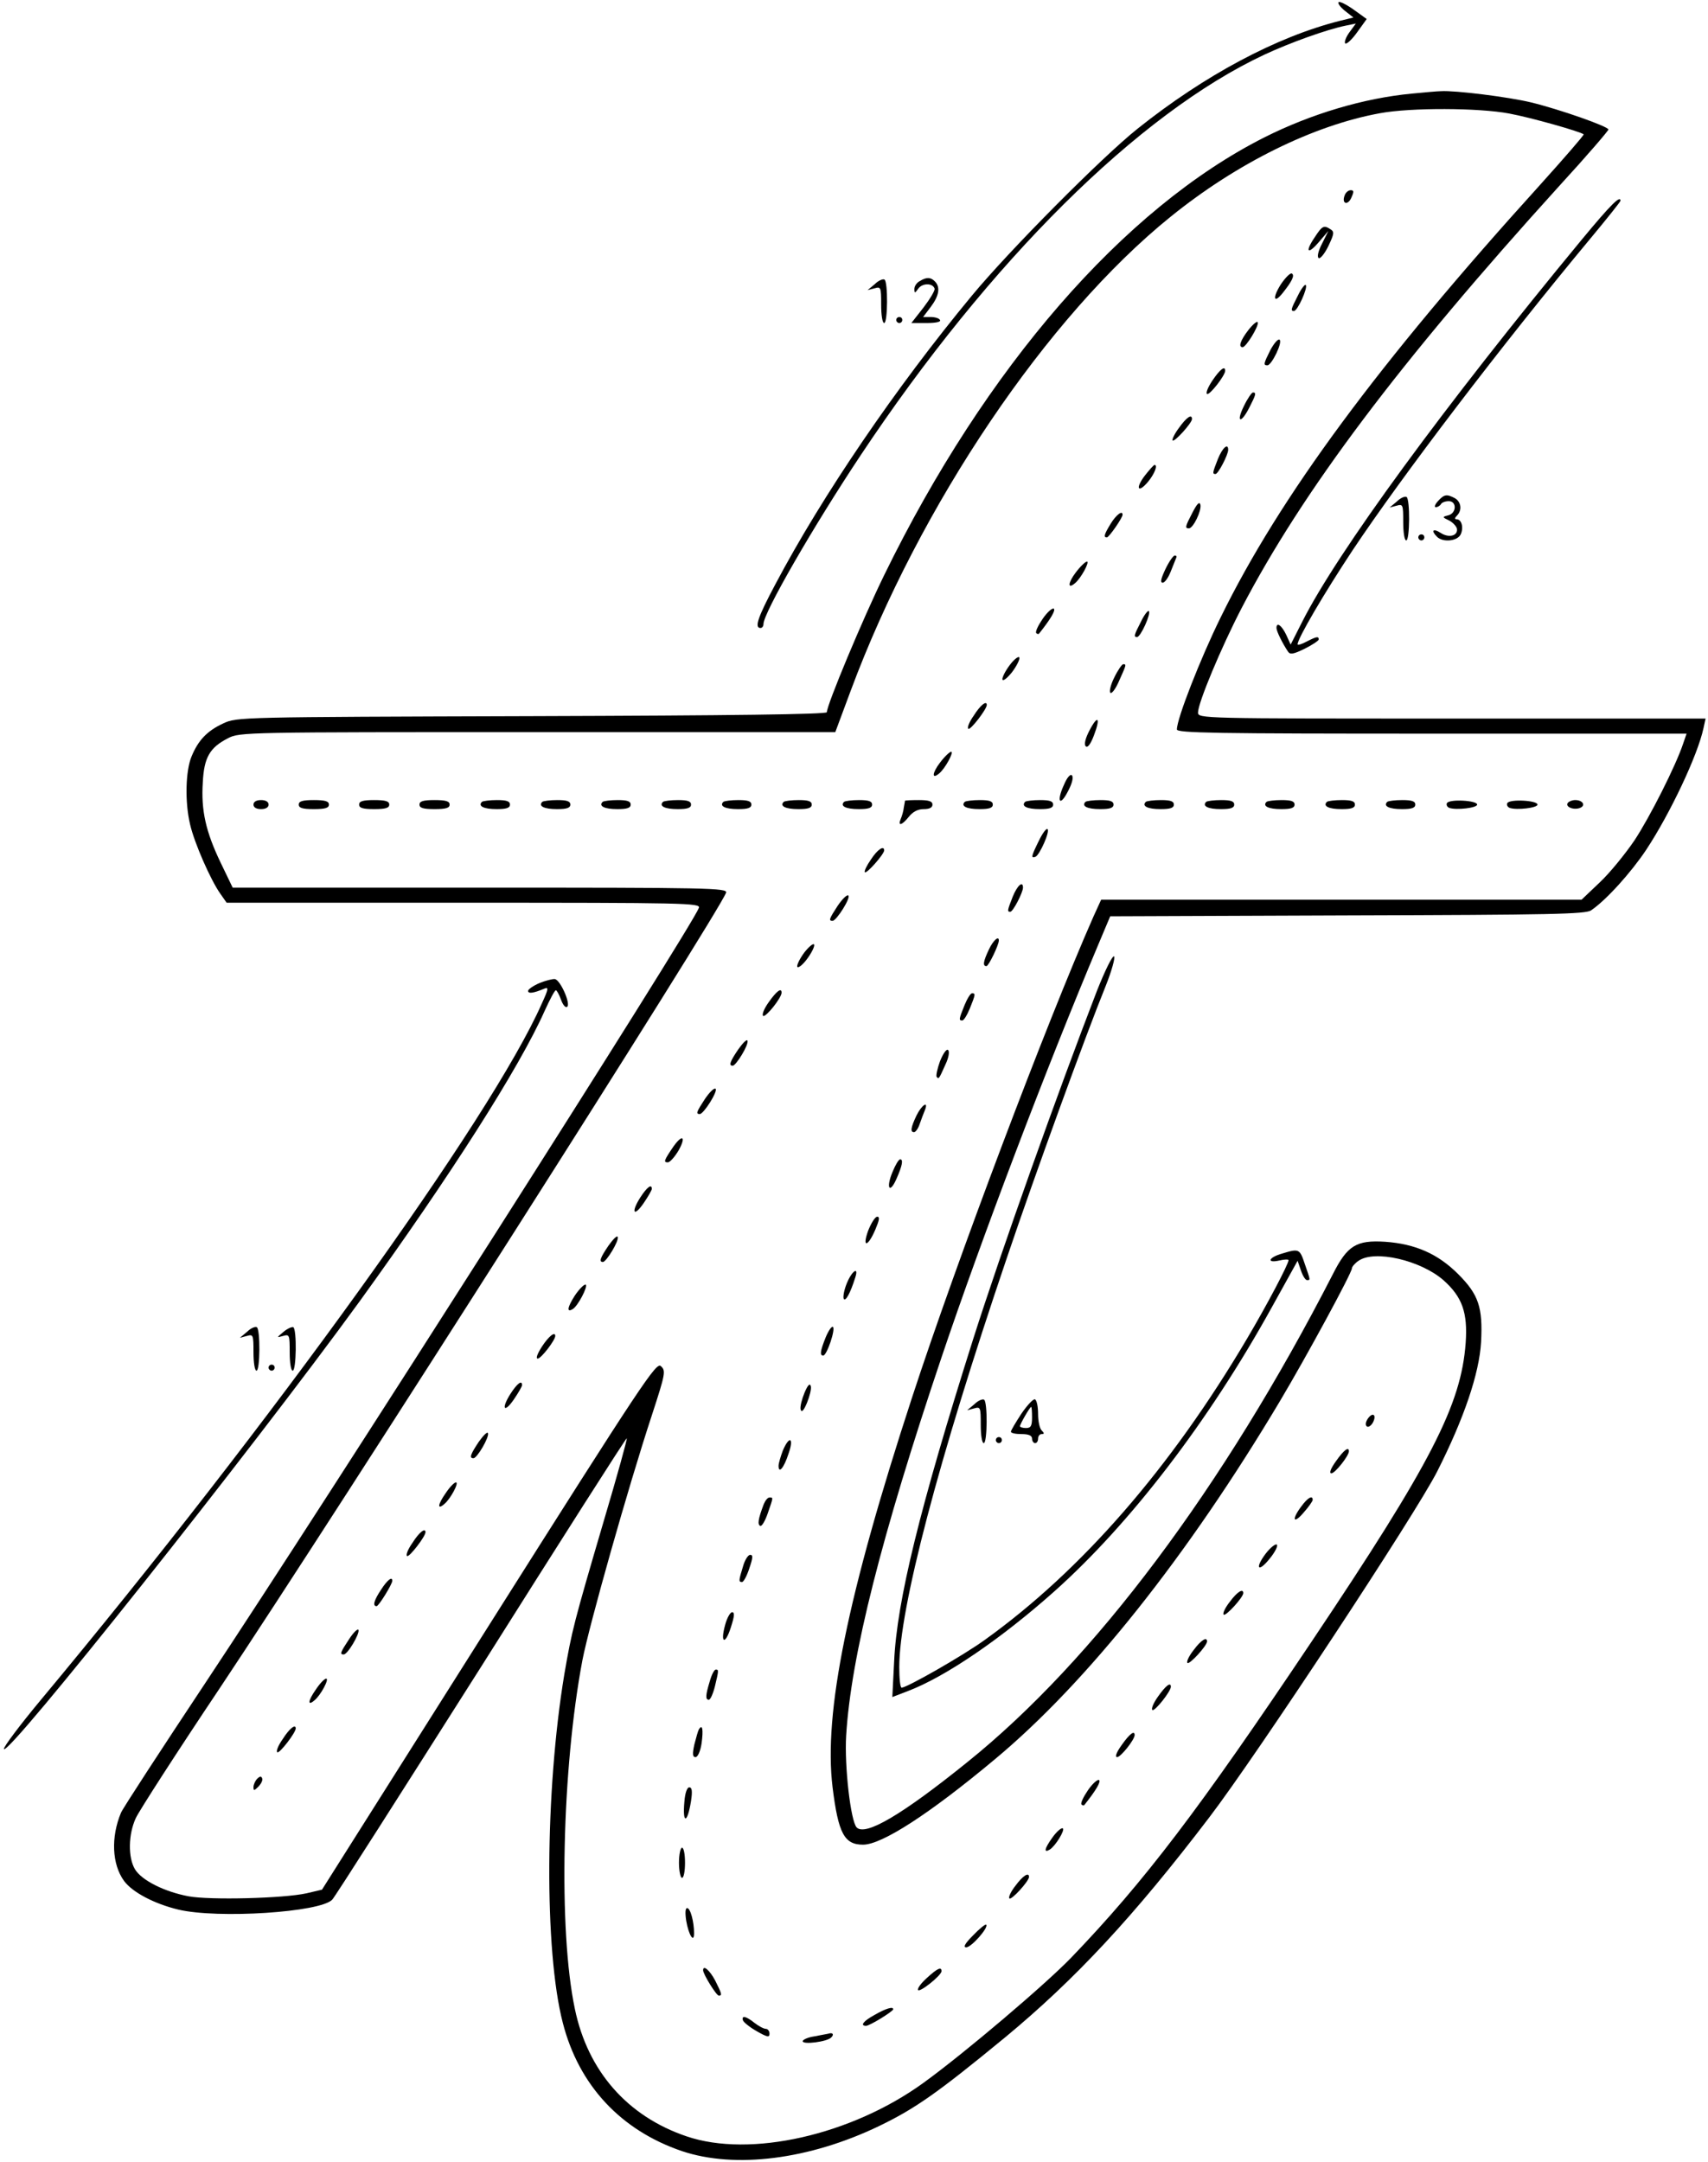 <?xml version="1.0" standalone="no"?>
<!DOCTYPE svg PUBLIC "-//W3C//DTD SVG 20010904//EN"
 "http://www.w3.org/TR/2001/REC-SVG-20010904/DTD/svg10.dtd">
<svg version="1.0" xmlns="http://www.w3.org/2000/svg"
 width="566pt" height="716pt" viewBox="0 0 566 716"
 preserveAspectRatio="xMidYMid meet">

<g transform="translate(0,716) scale(0.1,-0.1)"
fill="#000000" stroke="none">
<path d="M4436 7153 c-4 -4 6 -17 21 -29 l28 -22 -45 -11 c-210 -53 -448 -180
-670 -357 -118 -94 -426 -404 -550 -554 -251 -303 -495 -661 -651 -956 -57
-107 -70 -144 -49 -144 6 0 10 6 10 13 0 37 165 323 322 559 428 643 921 1132
1338 1327 86 40 206 83 269 96 l34 7 -22 -30 c-12 -17 -17 -33 -13 -36 5 -3
23 14 40 38 l31 43 -43 31 c-24 17 -46 28 -50 25z"/>
<path d="M4679 6850 c-159 -15 -334 -67 -489 -145 -466 -235 -924 -762 -1260
-1450 -72 -147 -190 -430 -190 -454 0 -7 -317 -11 -977 -13 -972 -3 -978 -3
-1023 -24 -54 -25 -83 -56 -105 -109 -20 -47 -23 -151 -5 -226 14 -61 68 -184
100 -229 l21 -30 786 0 c733 0 785 -1 779 -17 -26 -68 -1228 -1954 -1636
-2568 -146 -220 -272 -413 -279 -429 -34 -81 -30 -171 10 -226 28 -38 101 -76
180 -95 131 -31 471 -9 510 33 9 9 231 358 495 774 263 417 479 756 481 754 2
-2 -32 -125 -76 -273 -100 -340 -106 -364 -131 -509 -64 -386 -67 -915 -5
-1154 53 -207 192 -356 395 -425 176 -59 422 -28 653 83 120 58 193 109 418
294 232 192 426 400 676 728 156 204 686 1008 756 1147 88 174 139 323 145
428 6 115 -8 157 -76 225 -67 67 -142 100 -242 107 -95 6 -125 -12 -173 -107
-363 -707 -791 -1279 -1212 -1617 -217 -175 -337 -245 -366 -216 -20 20 -41
203 -35 304 16 264 117 662 316 1253 132 392 349 963 519 1366 l40 95 786 3
c679 2 790 4 808 17 50 34 132 125 182 200 80 121 171 314 190 403 l7 32 -841
0 c-831 0 -841 0 -841 20 0 32 77 216 144 345 202 388 524 816 1053 1399 90
98 163 183 163 187 0 10 -162 67 -257 90 -75 18 -251 40 -298 37 -11 0 -54 -4
-96 -8z m322 -66 c71 -13 237 -60 247 -69 2 -2 -64 -78 -146 -169 -534 -589
-861 -1031 -1057 -1431 -67 -136 -145 -335 -145 -371 0 -12 126 -14 844 -14
l845 0 -11 -32 c-24 -73 -111 -245 -162 -322 -30 -44 -81 -107 -114 -138 l-61
-58 -796 0 -796 0 -26 -57 c-154 -349 -453 -1140 -601 -1593 -214 -654 -293
-1044 -263 -1290 19 -153 39 -190 101 -190 62 0 219 101 437 283 305 254 638
672 945 1187 87 146 238 424 238 439 0 5 10 17 22 25 53 37 205 2 281 -64 63
-56 81 -108 74 -208 -15 -205 -114 -398 -509 -987 -376 -561 -555 -796 -798
-1049 -86 -89 -352 -315 -490 -415 -239 -173 -574 -249 -785 -177 -195 66
-327 215 -370 422 -55 260 -43 795 25 1155 22 114 151 571 230 811 45 138 47
148 30 163 -15 14 -56 -46 -570 -859 l-553 -875 -51 -12 c-76 -17 -321 -23
-391 -10 -80 15 -156 53 -178 90 -23 39 -22 115 3 169 11 24 136 218 278 430
400 600 1650 2562 1678 2635 6 16 -55 17 -815 17 l-820 0 -40 83 c-49 102 -65
173 -59 265 4 83 23 116 84 147 38 20 59 20 1025 20 l987 0 51 137 c229 615
651 1240 1060 1570 220 178 474 303 694 343 103 19 327 18 428 -1z"/>
<path d="M4456 6513 c-11 -28 10 -35 22 -8 9 20 9 25 -2 25 -8 0 -17 -8 -20
-17z"/>
<path d="M4356 6373 c-33 -49 -22 -58 16 -13 l30 35 -21 -42 c-13 -25 -17 -44
-11 -48 5 -3 20 15 32 40 19 40 20 47 8 55 -23 15 -28 13 -54 -27z"/>
<path d="M4245 6219 c-29 -45 -25 -68 6 -29 31 39 40 58 30 64 -5 3 -21 -13
-36 -35z"/>
<path d="M4301 6181 c-23 -45 -25 -51 -13 -51 12 0 47 78 39 86 -3 3 -15 -12
-26 -35z"/>
<path d="M4137 6067 c-27 -35 -34 -57 -19 -57 11 0 54 70 50 82 -2 6 -16 -6
-31 -25z"/>
<path d="M4210 6001 c-23 -46 -24 -51 -10 -51 14 0 52 78 40 85 -5 3 -18 -12
-30 -34z"/>
<path d="M4018 5900 c-15 -22 -23 -42 -18 -45 8 -5 60 61 60 77 0 18 -17 5
-42 -32z"/>
<path d="M4122 5815 c-27 -55 -10 -60 18 -5 22 43 24 50 12 50 -4 0 -18 -20
-30 -45z"/>
<path d="M3907 5743 c-15 -20 -24 -39 -21 -42 6 -6 64 58 64 71 0 18 -18 6
-43 -29z"/>
<path d="M4036 5640 c-18 -46 -19 -50 -8 -50 9 0 42 64 42 80 0 24 -19 7 -34
-30z"/>
<path d="M3794 5585 c-33 -43 -23 -61 11 -20 22 27 32 55 21 55 -3 0 -17 -16
-32 -35z"/>
<path d="M3952 5463 c-25 -48 -26 -53 -12 -53 14 0 42 58 38 78 -3 12 -11 4
-26 -25z"/>
<path d="M3681 5426 c-22 -36 -25 -46 -13 -46 7 0 52 65 52 75 0 16 -21 0 -39
-29z"/>
<path d="M3862 5275 c-15 -32 -18 -45 -9 -45 7 0 19 17 27 38 8 20 16 40 18
45 2 4 0 7 -5 7 -5 0 -19 -20 -31 -45z"/>
<path d="M3565 5264 c-26 -34 -28 -57 -3 -36 20 16 50 72 40 72 -5 0 -22 -16
-37 -36z"/>
<path d="M3455 5110 c-15 -22 -25 -43 -21 -47 3 -3 7 -4 9 -2 39 49 56 78 49
83 -5 3 -22 -12 -37 -34z"/>
<path d="M3781 5101 c-23 -45 -25 -51 -13 -51 12 0 47 78 39 86 -3 3 -15 -12
-26 -35z"/>
<path d="M3346 4957 c-15 -20 -26 -42 -24 -48 2 -6 16 5 32 25 15 20 26 42 24
48 -2 6 -17 -5 -32 -25z"/>
<path d="M3692 4915 c-12 -24 -17 -47 -12 -50 5 -3 18 15 29 41 24 53 24 54
13 54 -4 0 -18 -20 -30 -45z"/>
<path d="M3227 4790 c-15 -21 -23 -41 -18 -44 7 -5 61 65 61 79 0 16 -21 0
-43 -35z"/>
<path d="M3610 4740 c-14 -27 -18 -46 -12 -52 6 -6 16 7 27 36 23 60 13 70
-15 16z"/>
<path d="M3115 4634 c-26 -34 -28 -57 -3 -36 20 16 50 72 40 72 -5 0 -22 -16
-37 -36z"/>
<path d="M3526 4561 c-26 -56 -14 -75 13 -22 14 26 19 47 13 53 -5 5 -16 -7
-26 -31z"/>
<path d="M840 4495 c0 -9 9 -15 25 -15 16 0 25 6 25 15 0 9 -9 15 -25 15 -16
0 -25 -6 -25 -15z"/>
<path d="M990 4495 c0 -11 12 -15 50 -15 38 0 50 4 50 15 0 11 -12 15 -50 15
-38 0 -50 -4 -50 -15z"/>
<path d="M1190 4495 c0 -11 12 -15 50 -15 38 0 50 4 50 15 0 11 -12 15 -50 15
-38 0 -50 -4 -50 -15z"/>
<path d="M1390 4495 c0 -11 12 -15 50 -15 38 0 50 4 50 15 0 11 -12 15 -50 15
-38 0 -50 -4 -50 -15z"/>
<path d="M1597 4504 c-14 -14 6 -24 49 -24 32 0 44 4 44 15 0 11 -11 15 -43
15 -24 0 -47 -3 -50 -6z"/>
<path d="M1797 4504 c-14 -14 6 -24 49 -24 32 0 44 4 44 15 0 11 -11 15 -43
15 -24 0 -47 -3 -50 -6z"/>
<path d="M1997 4504 c-14 -14 6 -24 49 -24 32 0 44 4 44 15 0 11 -11 15 -43
15 -24 0 -47 -3 -50 -6z"/>
<path d="M2197 4504 c-14 -14 6 -24 49 -24 32 0 44 4 44 15 0 11 -11 15 -43
15 -24 0 -47 -3 -50 -6z"/>
<path d="M2397 4504 c-14 -14 6 -24 49 -24 32 0 44 4 44 15 0 11 -11 15 -43
15 -24 0 -47 -3 -50 -6z"/>
<path d="M2597 4504 c-14 -14 6 -24 49 -24 32 0 44 4 44 15 0 11 -11 15 -43
15 -24 0 -47 -3 -50 -6z"/>
<path d="M2797 4504 c-14 -14 6 -24 49 -24 32 0 44 4 44 15 0 11 -11 15 -43
15 -24 0 -47 -3 -50 -6z"/>
<path d="M2999 4508 c0 -2 -2 -12 -4 -23 -1 -11 -6 -28 -10 -37 -11 -26 4 -22
27 7 13 16 29 25 49 25 19 0 29 5 29 15 0 11 -12 15 -45 15 -25 0 -45 -1 -46
-2z"/>
<path d="M3197 4504 c-14 -14 6 -24 49 -24 32 0 44 4 44 15 0 11 -11 15 -43
15 -24 0 -47 -3 -50 -6z"/>
<path d="M3397 4504 c-14 -14 6 -24 49 -24 32 0 44 4 44 15 0 11 -11 15 -43
15 -24 0 -47 -3 -50 -6z"/>
<path d="M3597 4504 c-14 -14 6 -24 49 -24 32 0 44 4 44 15 0 11 -11 15 -43
15 -24 0 -47 -3 -50 -6z"/>
<path d="M3797 4504 c-14 -14 6 -24 49 -24 32 0 44 4 44 15 0 11 -11 15 -43
15 -24 0 -47 -3 -50 -6z"/>
<path d="M3997 4504 c-14 -14 6 -24 49 -24 32 0 44 4 44 15 0 11 -11 15 -43
15 -24 0 -47 -3 -50 -6z"/>
<path d="M4197 4504 c-14 -14 6 -24 49 -24 32 0 44 4 44 15 0 11 -11 15 -43
15 -24 0 -47 -3 -50 -6z"/>
<path d="M4397 4504 c-14 -14 6 -24 49 -24 32 0 44 4 44 15 0 11 -11 15 -43
15 -24 0 -47 -3 -50 -6z"/>
<path d="M4597 4504 c-14 -14 6 -24 49 -24 32 0 44 4 44 15 0 11 -11 15 -43
15 -24 0 -47 -3 -50 -6z"/>
<path d="M4795 4500 c-3 -5 0 -13 8 -16 23 -8 92 0 92 11 0 14 -92 19 -100 5z"/>
<path d="M4995 4500 c-3 -5 0 -13 8 -16 23 -8 92 0 92 11 0 14 -92 19 -100 5z"/>
<path d="M5195 4500 c-8 -13 20 -24 41 -16 20 8 9 26 -16 26 -10 0 -22 -5 -25
-10z"/>
<path d="M3442 4374 c-25 -51 -26 -57 -11 -52 14 5 50 86 40 92 -4 3 -17 -15
-29 -40z"/>
<path d="M2886 4313 c-14 -20 -23 -39 -20 -42 6 -6 63 59 64 72 0 18 -22 4
-44 -30z"/>
<path d="M3356 4190 c-18 -46 -19 -50 -8 -50 9 0 42 64 42 80 0 24 -19 7 -34
-30z"/>
<path d="M2776 4160 c-28 -43 -31 -50 -17 -50 13 0 62 78 52 84 -5 3 -20 -12
-35 -34z"/>
<path d="M3277 4015 c-19 -40 -21 -55 -8 -55 7 0 41 70 41 85 0 17 -19 0 -33
-30z"/>
<path d="M2666 4006 c-15 -20 -26 -42 -24 -48 2 -6 17 5 32 25 15 20 26 42 24
48 -2 6 -16 -5 -32 -25z"/>
<path d="M2547 3840 c-15 -21 -23 -41 -18 -45 9 -5 61 60 61 77 0 18 -17 5
-43 -32z"/>
<path d="M3196 3830 c-19 -47 -19 -50 -7 -50 5 0 16 18 25 40 19 47 19 50 7
50 -5 0 -16 -18 -25 -40z"/>
<path d="M2447 3685 c-28 -41 -33 -55 -19 -55 11 0 54 70 49 83 -2 6 -15 -7
-30 -28z"/>
<path d="M3115 3645 c-9 -25 -14 -49 -11 -52 7 -8 7 -8 29 41 11 23 14 43 9
48 -5 5 -16 -10 -27 -37z"/>
<path d="M2336 3520 c-28 -43 -31 -50 -17 -50 13 0 62 78 52 84 -5 3 -20 -12
-35 -34z"/>
<path d="M3037 3465 c-19 -40 -21 -55 -8 -55 5 0 14 12 19 28 5 15 13 35 17
45 13 33 -11 17 -28 -18z"/>
<path d="M2232 3363 c-32 -47 -34 -53 -19 -53 7 0 23 18 36 40 25 45 13 55
-17 13z"/>
<path d="M2958 3279 c-23 -54 -10 -76 13 -23 19 43 23 64 12 64 -5 0 -16 -19
-25 -41z"/>
<path d="M2122 3194 c-32 -50 -22 -67 11 -19 15 22 27 43 27 47 0 18 -16 6
-38 -28z"/>
<path d="M2877 3084 c-21 -58 -1 -55 24 4 13 31 15 42 6 42 -7 0 -20 -21 -30
-46z"/>
<path d="M2017 3035 c-28 -41 -33 -55 -19 -55 11 0 54 70 49 83 -2 6 -15 -7
-30 -28z"/>
<path d="M2806 2909 c-9 -22 -13 -45 -10 -51 6 -10 22 19 38 70 13 39 -11 23
-28 -19z"/>
<path d="M1905 2869 c-25 -39 -28 -58 -7 -45 17 10 51 75 43 81 -5 2 -21 -14
-36 -36z"/>
<path d="M2736 2730 c-18 -45 -20 -60 -8 -60 12 0 42 89 32 95 -4 3 -15 -13
-24 -35z"/>
<path d="M1796 2700 c-16 -25 -21 -40 -14 -40 11 0 58 61 58 75 0 16 -21 0
-44 -35z"/>
<path d="M1692 2544 c-32 -50 -22 -67 11 -19 15 22 27 43 27 47 0 18 -16 6
-38 -28z"/>
<path d="M2666 2547 c-9 -22 -15 -46 -13 -55 3 -12 10 -5 21 21 9 22 15 46 13
55 -3 12 -10 5 -21 -21z"/>
<path d="M4532 2460 c-7 -11 -8 -21 -2 -25 5 -3 14 3 20 14 13 26 -2 35 -18
11z"/>
<path d="M1587 2385 c-28 -42 -33 -55 -18 -55 12 0 53 70 48 83 -2 6 -15 -7
-30 -28z"/>
<path d="M2594 2355 c-7 -19 -14 -42 -14 -50 0 -28 18 -7 33 40 19 53 3 62
-19 10z"/>
<path d="M4427 2320 c-18 -25 -23 -40 -15 -40 12 0 58 58 58 73 0 17 -17 4
-43 -33z"/>
<path d="M1476 2213 c-26 -37 -27 -55 -4 -35 21 17 50 72 39 72 -6 0 -22 -17
-35 -37z"/>
<path d="M2531 2178 c-19 -50 -21 -67 -12 -72 5 -3 16 15 25 41 19 55 19 53 6
53 -6 0 -14 -10 -19 -22z"/>
<path d="M4312 2170 c-33 -44 -26 -60 8 -20 17 19 30 38 30 42 0 17 -17 7 -38
-22z"/>
<path d="M1367 2050 c-15 -21 -23 -41 -18 -44 7 -5 61 65 61 79 0 16 -21 0
-43 -35z"/>
<path d="M4195 2015 c-38 -50 -26 -66 13 -17 18 22 28 43 23 46 -5 3 -21 -10
-36 -29z"/>
<path d="M2462 1971 c-14 -46 -15 -51 -3 -51 5 0 16 20 24 45 12 35 13 45 3
45 -7 0 -18 -17 -24 -39z"/>
<path d="M1263 1895 c-24 -36 -29 -55 -15 -55 7 0 52 73 52 84 0 16 -17 2 -37
-29z"/>
<path d="M4075 1854 c-15 -19 -24 -38 -20 -42 6 -7 64 56 65 71 0 17 -20 5
-45 -29z"/>
<path d="M2403 1778 c-17 -61 0 -68 19 -8 12 37 13 50 4 50 -6 0 -17 -19 -23
-42z"/>
<path d="M1157 1731 c-29 -44 -32 -51 -18 -51 13 0 53 68 49 81 -2 6 -16 -7
-31 -30z"/>
<path d="M3955 1694 c-15 -19 -24 -38 -20 -42 6 -7 64 56 65 71 0 17 -20 5
-45 -29z"/>
<path d="M2352 1591 c-14 -46 -15 -61 -3 -61 5 0 14 20 20 44 13 54 13 56 3
56 -5 0 -14 -17 -20 -39z"/>
<path d="M1046 1563 c-26 -37 -27 -55 -4 -35 21 17 50 72 39 72 -6 0 -22 -17
-35 -37z"/>
<path d="M3837 1540 c-15 -21 -23 -41 -18 -44 8 -5 61 62 61 77 0 17 -17 4
-43 -33z"/>
<path d="M937 1400 c-15 -21 -23 -41 -18 -44 7 -5 61 65 61 79 0 16 -21 0 -43
-35z"/>
<path d="M2316 1432 c-3 -5 -9 -27 -15 -50 -7 -32 -6 -42 4 -42 7 0 16 19 20
46 6 45 3 65 -9 46z"/>
<path d="M3717 1380 c-18 -25 -23 -40 -15 -40 12 0 58 58 58 73 0 17 -17 4
-43 -33z"/>
<path d="M852 1268 c-6 -6 -12 -19 -12 -27 0 -13 2 -13 16 1 9 9 15 21 13 27
-3 9 -8 8 -17 -1z"/>
<path d="M3605 1230 c-15 -22 -25 -43 -21 -47 3 -3 7 -4 9 -2 39 49 56 78 49
83 -5 3 -22 -12 -37 -34z"/>
<path d="M2268 1193 c-7 -76 10 -74 22 2 5 33 3 45 -6 45 -7 0 -14 -19 -16
-47z"/>
<path d="M3487 1073 c-26 -36 -29 -52 -8 -39 19 12 51 65 43 70 -5 3 -21 -11
-35 -31z"/>
<path d="M2250 990 c0 -27 5 -50 10 -50 6 0 10 23 10 50 0 28 -4 50 -10 50 -5
0 -10 -22 -10 -50z"/>
<path d="M3365 914 c-15 -19 -24 -38 -20 -42 6 -7 64 56 65 71 0 17 -20 5 -45
-29z"/>
<path d="M2274 798 c8 -47 26 -76 26 -41 0 37 -12 83 -23 83 -6 0 -7 -16 -3
-42z"/>
<path d="M3225 750 c-28 -28 -34 -40 -23 -40 17 0 75 66 66 75 -2 3 -22 -13
-43 -35z"/>
<path d="M2330 634 c0 -13 44 -84 52 -84 12 0 10 6 -12 50 -18 34 -40 53 -40
34z"/>
<path d="M3072 609 c-18 -16 -32 -34 -30 -40 4 -11 78 48 78 62 0 16 -14 9
-48 -22z"/>
<path d="M2898 486 c-37 -20 -49 -36 -28 -36 12 0 90 48 90 55 0 10 -26 2 -62
-19z"/>
<path d="M2462 468 c3 -7 23 -23 46 -36 35 -20 42 -21 42 -8 0 9 -6 16 -12 16
-7 0 -24 9 -38 20 -29 23 -43 25 -38 8z"/>
<path d="M2745 424 c-5 -1 -27 -5 -47 -9 -21 -3 -38 -11 -38 -16 0 -12 80 -2
94 12 11 10 6 18 -9 13z"/>
<path d="M5243 6368 c-458 -554 -812 -1038 -928 -1268 l-38 -75 -15 33 c-15
31 -32 43 -32 22 0 -11 20 -51 38 -78 7 -11 18 -9 55 9 26 13 47 27 47 31 0
11 -7 10 -40 -7 -17 -9 -30 -13 -30 -9 0 19 88 169 182 311 164 246 493 678
790 1035 54 65 98 120 98 123 0 19 -31 -11 -127 -127z"/>
<path d="M2899 6219 l-24 -20 23 6 c21 6 22 4 22 -54 0 -34 4 -61 10 -61 12 0
13 137 1 144 -5 3 -20 -3 -32 -15z"/>
<path d="M3048 6229 c-10 -5 -18 -17 -18 -26 0 -15 2 -15 13 1 14 19 48 19 54
0 2 -6 -15 -34 -37 -63 l-40 -51 50 0 c32 0 49 4 45 10 -3 6 -17 10 -31 10
l-25 0 25 33 c28 37 33 66 14 85 -14 14 -27 15 -50 1z"/>
<path d="M2970 6100 c0 -5 5 -10 10 -10 6 0 10 5 10 10 0 6 -4 10 -10 10 -5 0
-10 -4 -10 -10z"/>
<path d="M4629 5499 l-24 -20 23 6 c21 6 22 4 22 -54 0 -34 4 -61 10 -61 12 0
13 137 1 144 -5 3 -20 -3 -32 -15z"/>
<path d="M4765 5500 c-10 -11 -13 -20 -7 -20 6 0 14 5 17 10 3 6 15 10 26 10
27 0 26 -40 -2 -47 -20 -5 -20 -6 3 -17 12 -6 24 -19 26 -27 4 -24 -27 -32
-54 -14 -25 16 -33 8 -12 -13 19 -19 66 -15 78 7 11 22 4 51 -13 51 -7 0 -7 4
1 12 18 18 14 46 -7 58 -27 14 -35 13 -56 -10z"/>
<path d="M4700 5380 c0 -5 5 -10 10 -10 6 0 10 5 10 10 0 6 -4 10 -10 10 -5 0
-10 -4 -10 -10z"/>
<path d="M3635 3878 c-128 -331 -318 -864 -410 -1153 -177 -559 -253 -868
-262 -1068 l-6 -118 52 20 c124 47 310 174 486 331 251 224 511 563 719 939
l86 155 11 -32 c6 -18 15 -32 20 -32 12 0 12 -2 -7 53 -17 51 -19 52 -75 35
-46 -13 -53 -33 -9 -23 17 4 30 4 30 1 0 -13 -73 -151 -137 -259 -254 -430
-549 -769 -870 -999 -72 -52 -256 -157 -275 -158 -5 0 -8 31 -8 68 0 193 129
685 355 1351 97 287 262 740 329 905 20 50 32 94 28 98 -5 5 -30 -46 -57 -114z"/>
<path d="M1788 3904 c-21 -9 -38 -21 -38 -26 0 -10 17 -8 53 7 16 7 15 0 -8
-50 -166 -376 -898 -1392 -1661 -2307 -69 -83 -123 -155 -121 -161 10 -30 823
993 1179 1483 298 412 529 773 613 962 17 37 33 68 37 68 3 0 11 -14 17 -31 6
-17 15 -28 20 -24 14 8 -22 89 -40 92 -8 1 -31 -5 -51 -13z"/>
<path d="M819 2749 l-24 -20 23 6 c21 6 22 4 22 -54 0 -34 4 -61 10 -61 12 0
13 137 1 144 -5 3 -20 -3 -32 -15z"/>
<path d="M940 2749 c-24 -20 -24 -20 -2 -14 21 6 22 4 22 -54 0 -34 4 -61 10
-61 12 0 14 136 2 144 -4 2 -19 -4 -32 -15z"/>
<path d="M890 2630 c0 -5 5 -10 10 -10 6 0 10 5 10 10 0 6 -4 10 -10 10 -5 0
-10 -4 -10 -10z"/>
<path d="M3229 2509 l-24 -20 23 6 c21 6 22 4 22 -54 0 -34 4 -61 10 -61 12 0
13 137 1 144 -5 3 -20 -3 -32 -15z"/>
<path d="M3385 2478 c-19 -29 -35 -56 -35 -60 0 -5 16 -8 35 -8 24 0 35 -5 35
-15 0 -8 5 -15 10 -15 6 0 10 7 10 15 0 8 5 15 12 15 9 0 9 3 0 12 -7 7 -12
31 -12 54 0 24 -4 45 -10 49 -5 3 -25 -18 -45 -47z m35 -13 c0 -28 -4 -35 -20
-35 -11 0 -20 3 -20 6 0 7 33 64 37 64 2 0 3 -16 3 -35z"/>
<path d="M3300 2390 c0 -5 5 -10 10 -10 6 0 10 5 10 10 0 6 -4 10 -10 10 -5 0
-10 -4 -10 -10z"/>
</g>
</svg>

